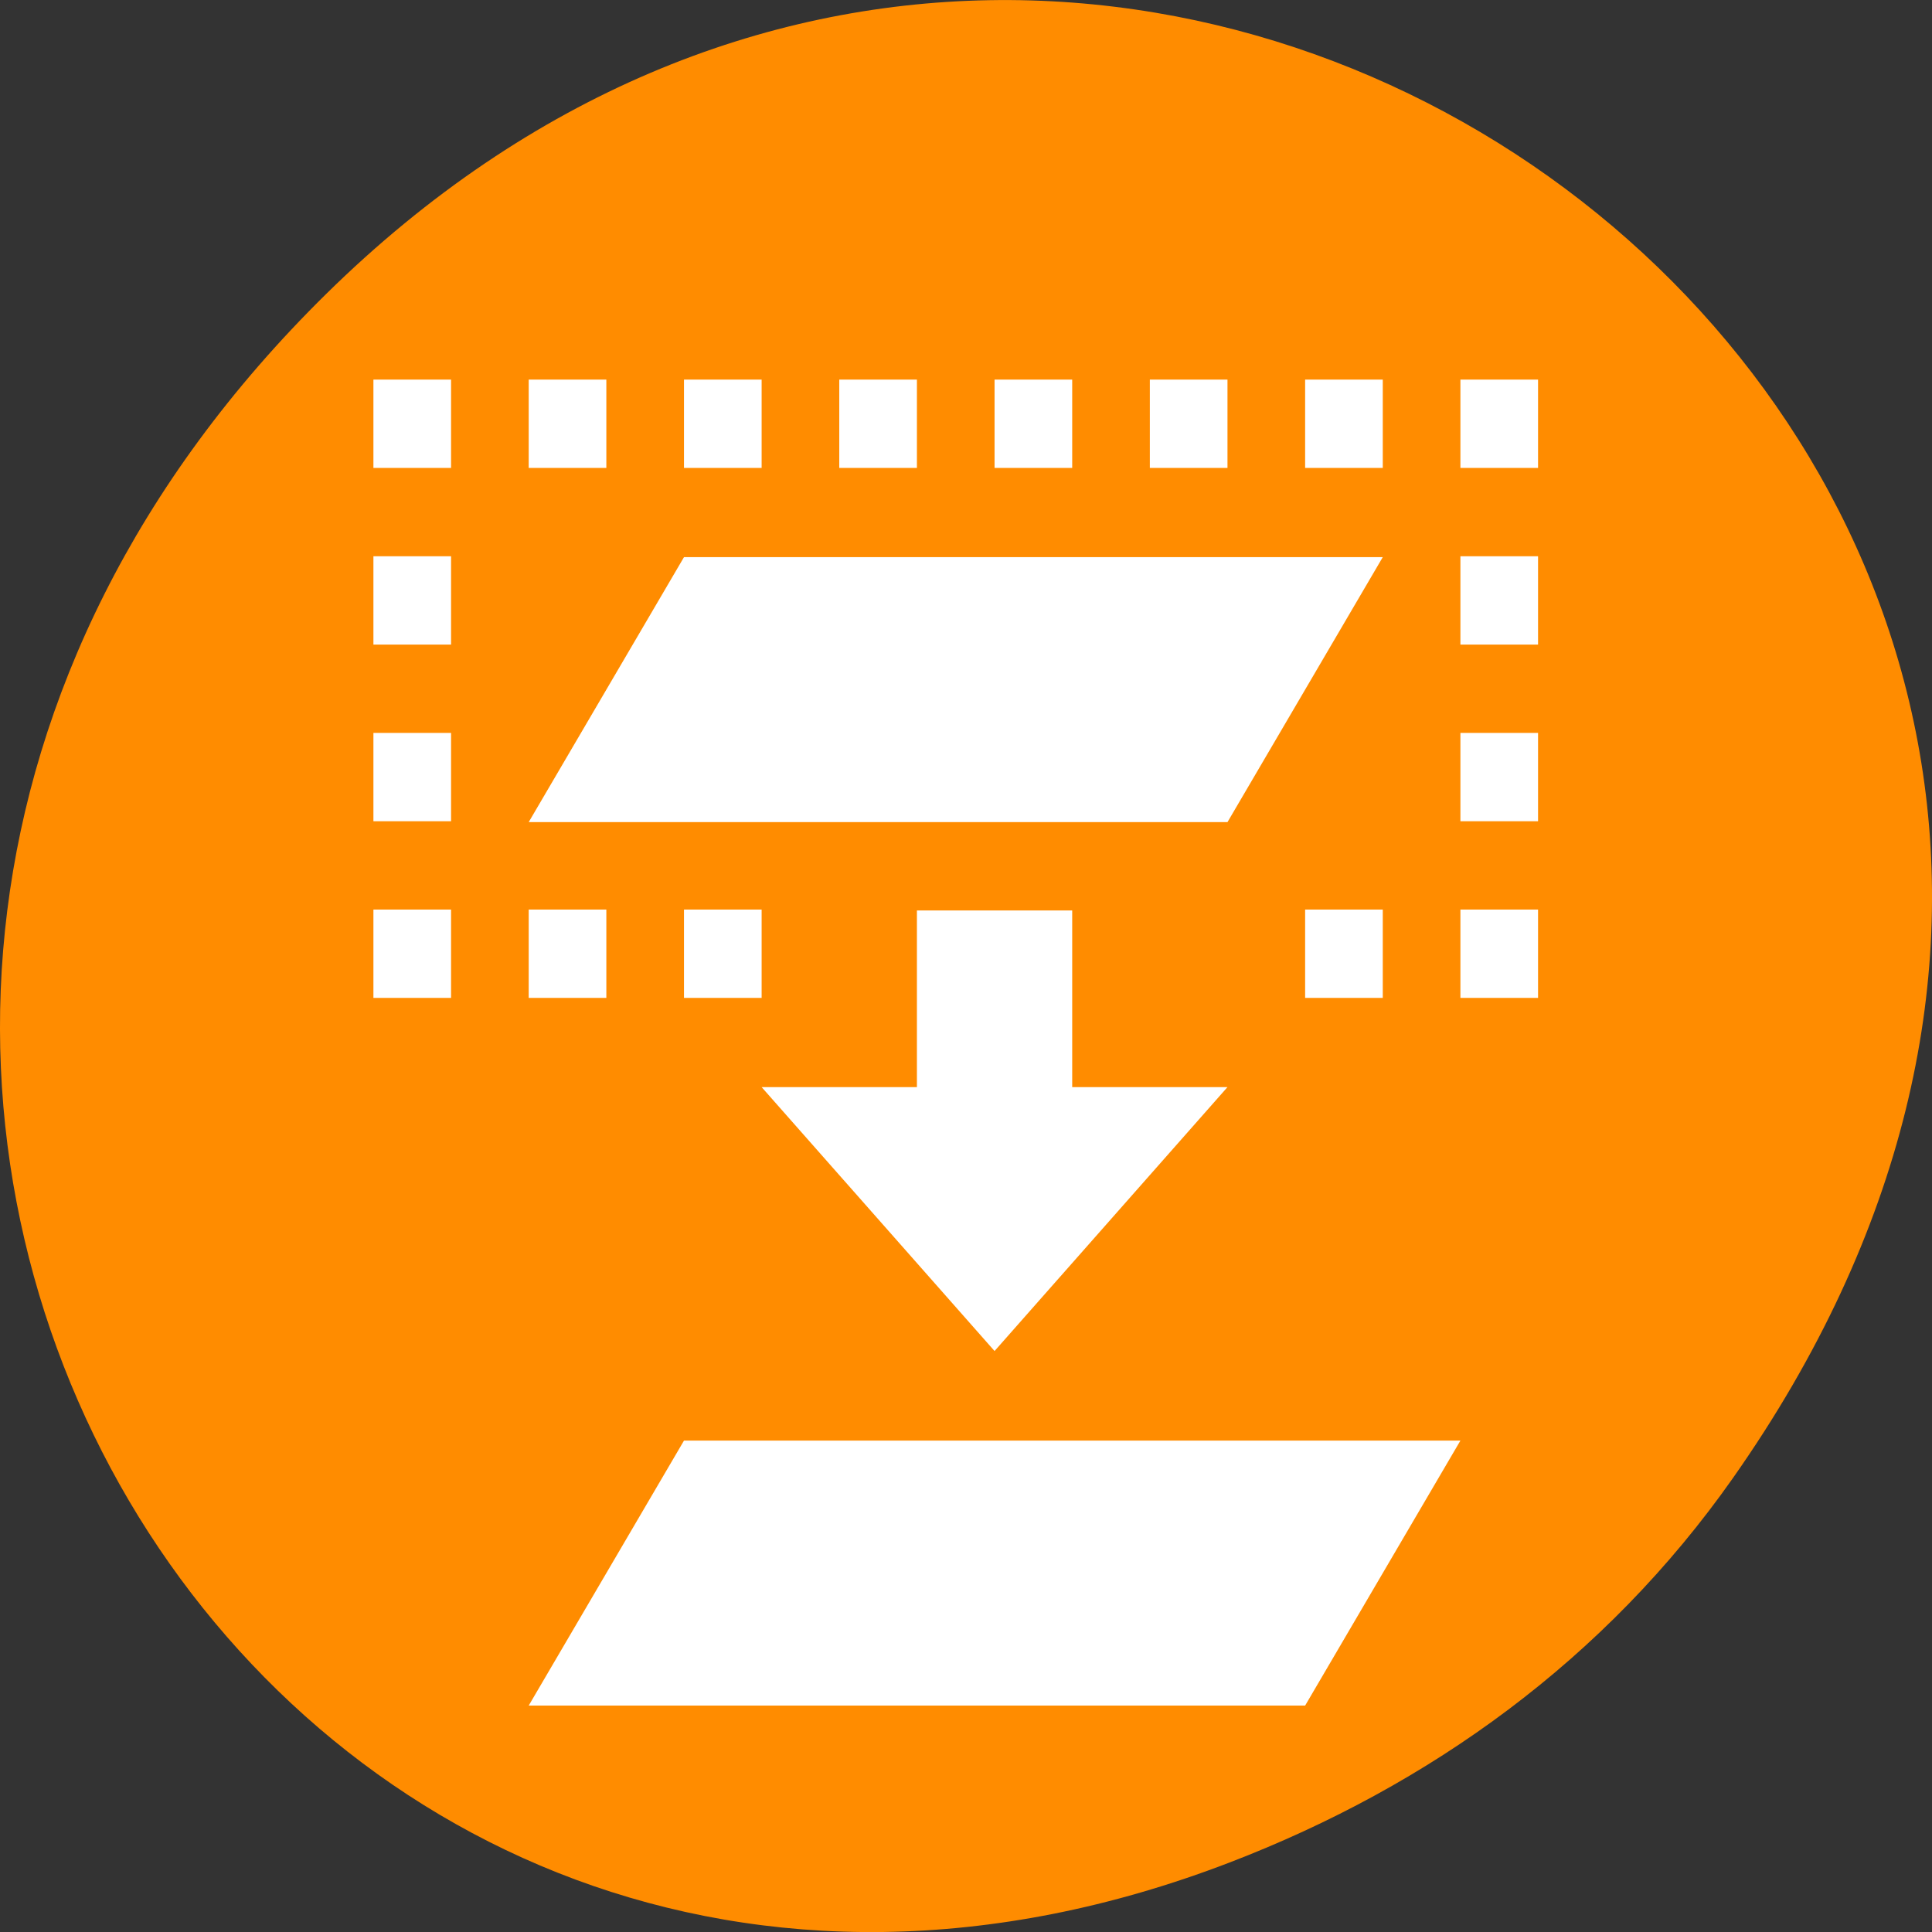 <svg xmlns="http://www.w3.org/2000/svg" viewBox="0 0 256 256"><rect x="0" y="0" width="256" height="256" fill="#333333" stroke="none"/><defs><clipPath><path d="m 148 97 h 77.63 v 24 h -77.62"/></clipPath><clipPath><path d="m 27.707 56.824 h 82.29 v 139.69 h -82.29"/></clipPath><clipPath><path d="m 74 56.824 h 129 v 139.69 h -129"/></clipPath><clipPath><rect x="6" y="6" width="84" height="80" rx="6" style="fill:#fff"/></clipPath><clipPath><rect x="6" y="6" width="84" height="80" rx="6" style="fill:#fff"/></clipPath><clipPath><path d="m 171 132 h 54.625 v 24 h -54.625"/></clipPath></defs><g transform="translate(0 -796.36)"><path d="m 229.63 992.2 c 92.05 -130.93 -77.948 -263.6 -186.39 -156.91 -102.17 100.51 -7.449 256.68 119.69 207.86 26.526 -10.185 49.802 -26.914 66.7 -50.948 z" style="fill:#ff8c00;color:#000"/><g transform="matrix(10.288 0 0 11.704 -1030.76 -6507.55)" id="0" style="fill:#fff"><path d="m 107,643.362 2,-3 10,0 -2,3 z"/><path d="m 112 634.36 h 2 v 2 h 2 l -3 2.988 l -3 -2.988 h 2 z"/><g transform="scale(1 -1)"><path d="m 105 -635.35 h 1 v 1 h -1 z"/><path d="m 107 -635.35 h 1 v 1 h -1 z"/><path d="m 109 -635.35 h 1 v 1 h -1 z"/></g><path d="m 107 633.36 c 0 0 0 0 2 -3 h 9 l -2 3 z"/><g transform="scale(1 -1)"><path d="m 117 -635.35 h 1 v 1 h -1 z"/><path d="m 119 -635.35 h 1 v 1 h -1 z"/><path d="m 105 -629.35 h 1 v 1 h -1 z"/><path d="m 107 -629.35 h 1 v 1 h -1 z"/><path d="m 105 -633.35 h 1 v 1 h -1 z"/><path d="m 105 -631.35 h 1 v 1 h -1 z"/><path d="m 109 -629.35 h 1 v 1 h -1 z"/><path d="m 111 -629.35 h 1 v 1 h -1 z"/><path d="m 113 -629.35 h 1 v 1 h -1 z"/><path d="m 115 -629.35 h 1 v 1 h -1 z"/><path d="m 117 -629.35 h 1 v 1 h -1 z"/><path d="m 119 -629.35 h 1 v 1 h -1 z"/><path d="m 119 -631.35 h 1 v 1 h -1 z"/><path d="m 119 -633.35 h 1 v 1 h -1 z"/></g></g></g></svg>